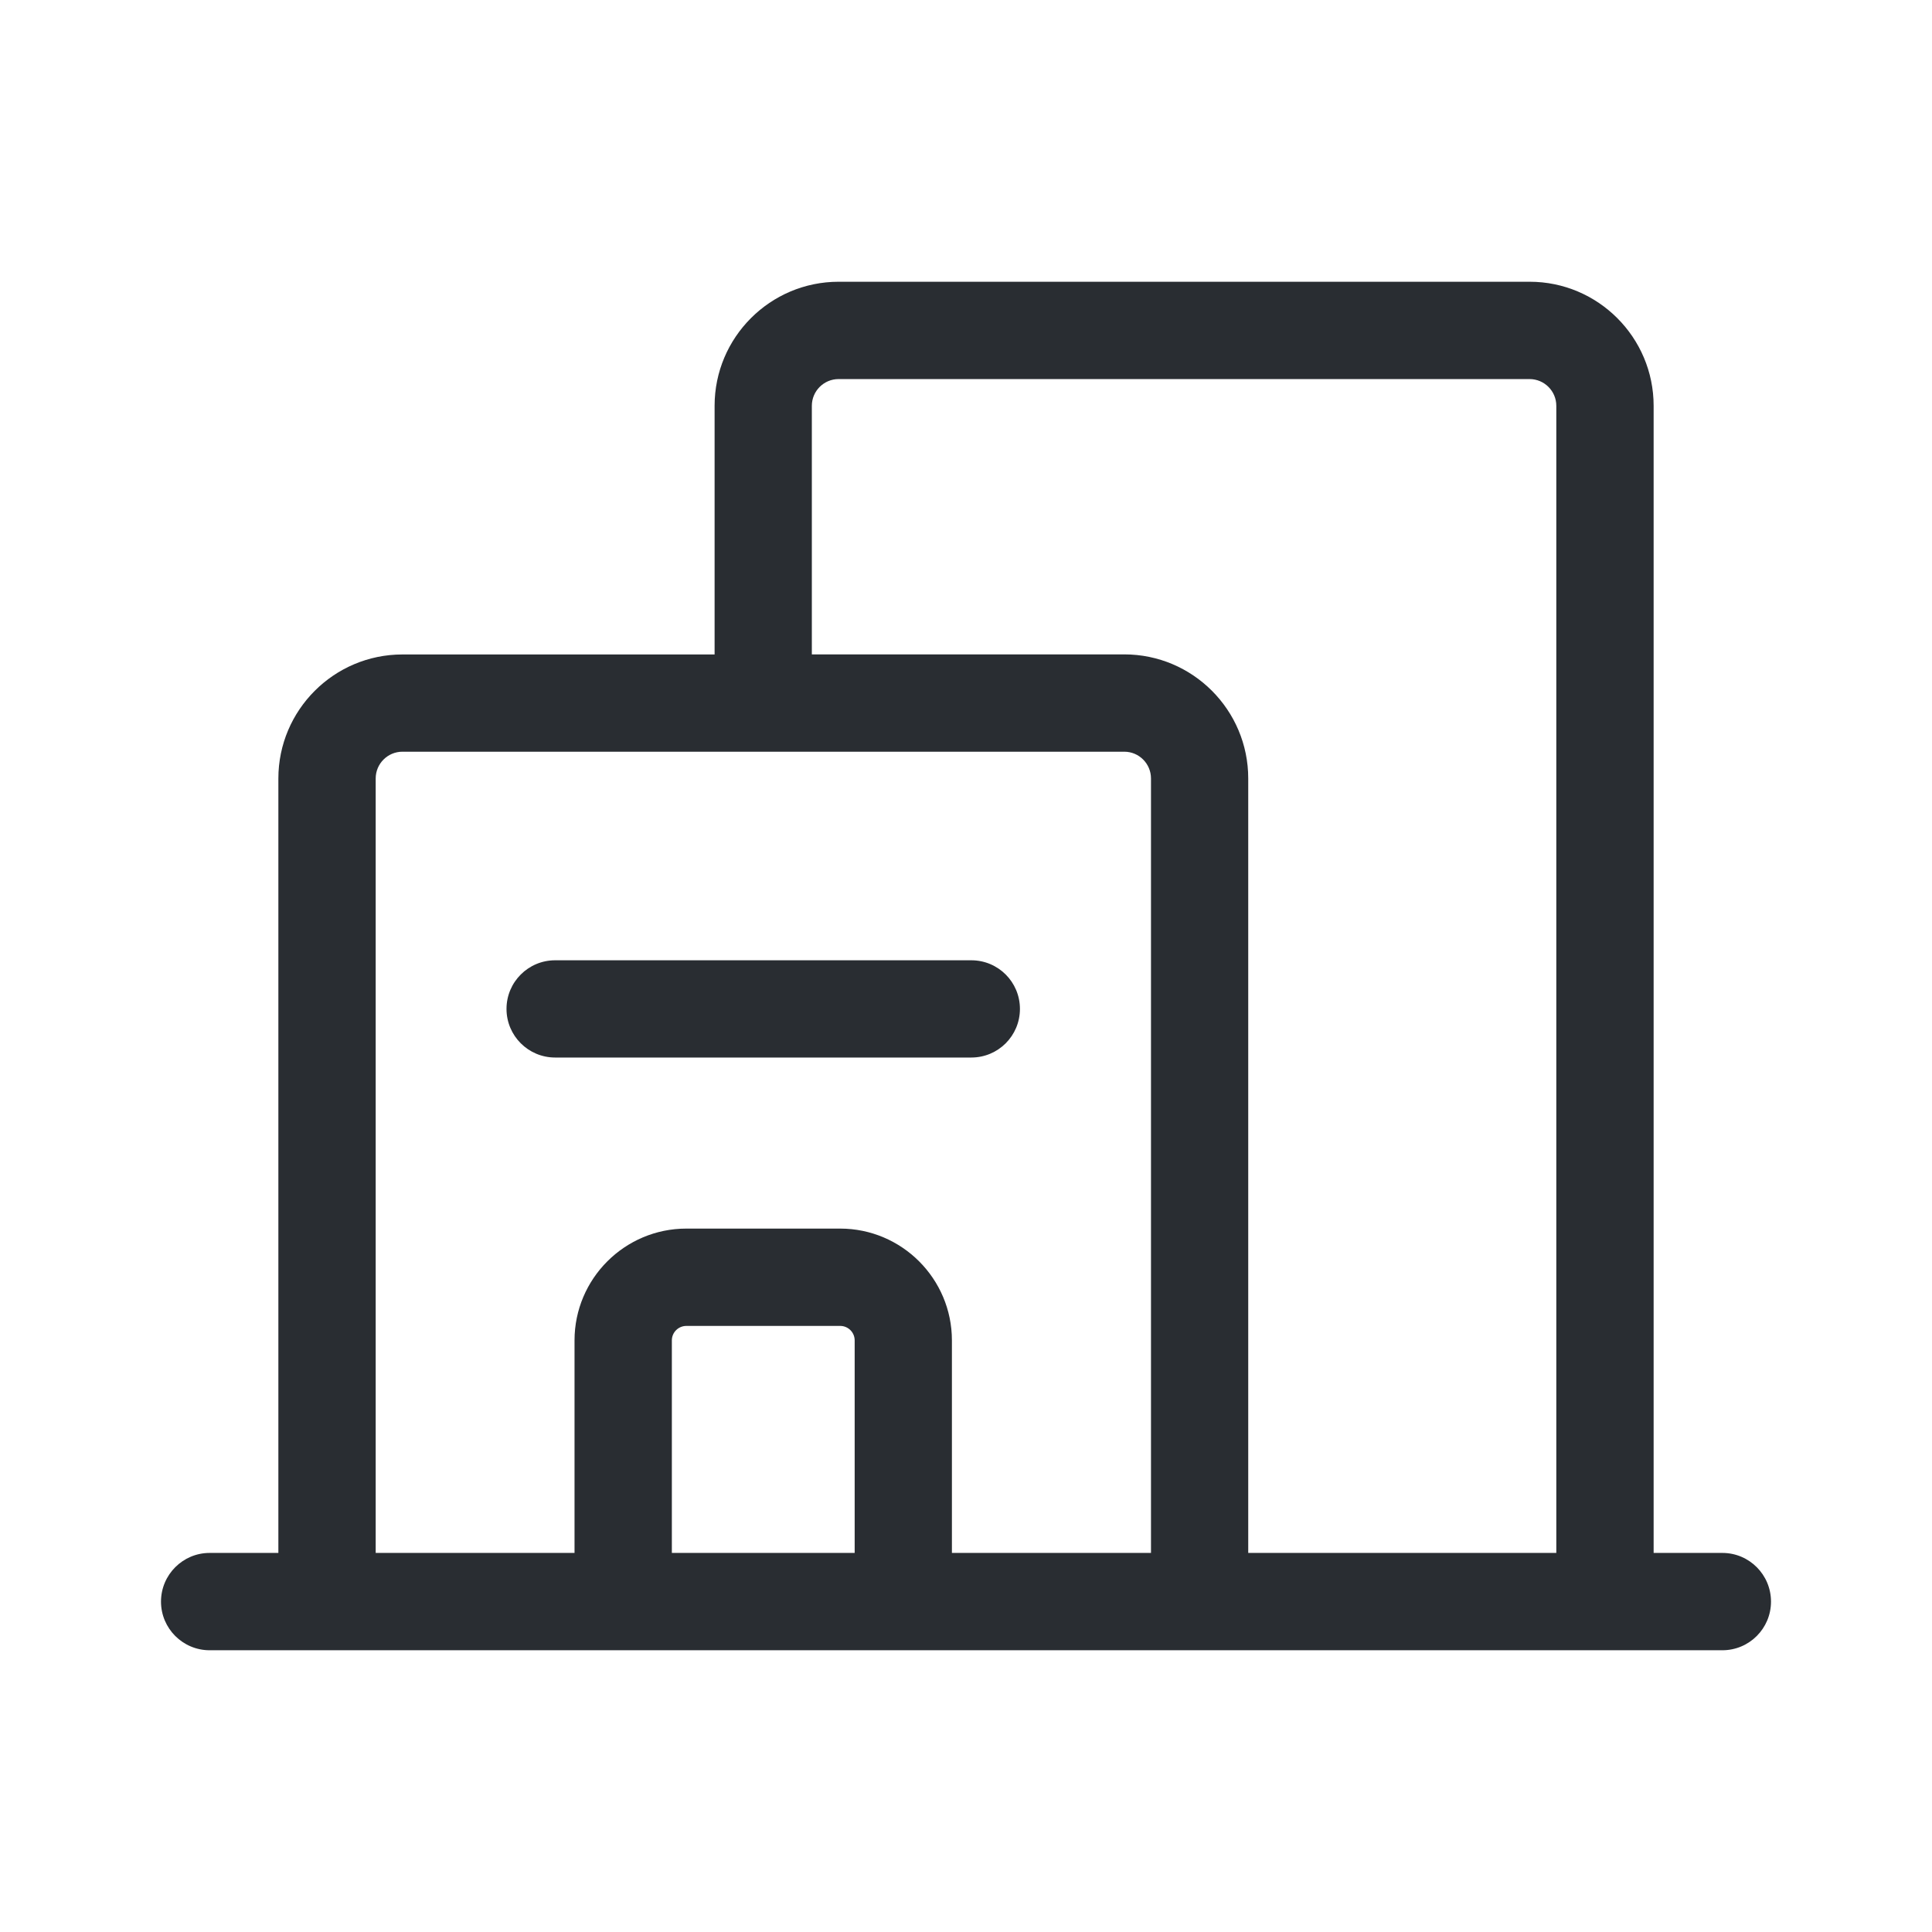 <svg width="24" height="24" viewBox="0 0 24 24" fill="none" xmlns="http://www.w3.org/2000/svg">
<path d="M12.066 13.137C12.4 13.137 12.67 12.867 12.67 12.533C12.67 12.199 12.4 11.929 12.066 11.929H6.896C6.563 11.929 6.292 12.199 6.292 12.533C6.292 12.867 6.563 13.137 6.896 13.137H12.066Z" fill="#292D32"/>
<path d="M21.396 19.291H20.542V5.041C20.542 4.191 19.851 3.5 19.002 3.5H10.418C9.568 3.5 8.877 4.191 8.877 5.041V8.13H4.999C4.149 8.13 3.458 8.821 3.458 9.671V19.291H2.604C2.271 19.291 2 19.562 2 19.896C2 20.229 2.271 20.5 2.604 20.5H21.396C21.73 20.5 22 20.229 22 19.896C22 19.562 21.73 19.291 21.396 19.291ZM10.085 5.041C10.085 4.858 10.234 4.709 10.417 4.709H19.001C19.184 4.709 19.333 4.858 19.333 5.041V19.291H15.506V9.67C15.506 8.82 14.816 8.129 13.966 8.129H10.085V5.041ZM4.667 9.67C4.667 9.487 4.816 9.338 4.999 9.338H13.967C14.149 9.338 14.298 9.487 14.298 9.67V19.291H11.825V16.651C11.825 15.885 11.202 15.262 10.437 15.262H8.526C7.76 15.262 7.137 15.885 7.137 16.651V19.291H4.667V9.67ZM10.616 19.291H8.346V16.651C8.346 16.551 8.427 16.471 8.527 16.471H10.437C10.536 16.471 10.617 16.551 10.617 16.651V19.291H10.616Z" fill="#292D32"/>
</svg>
